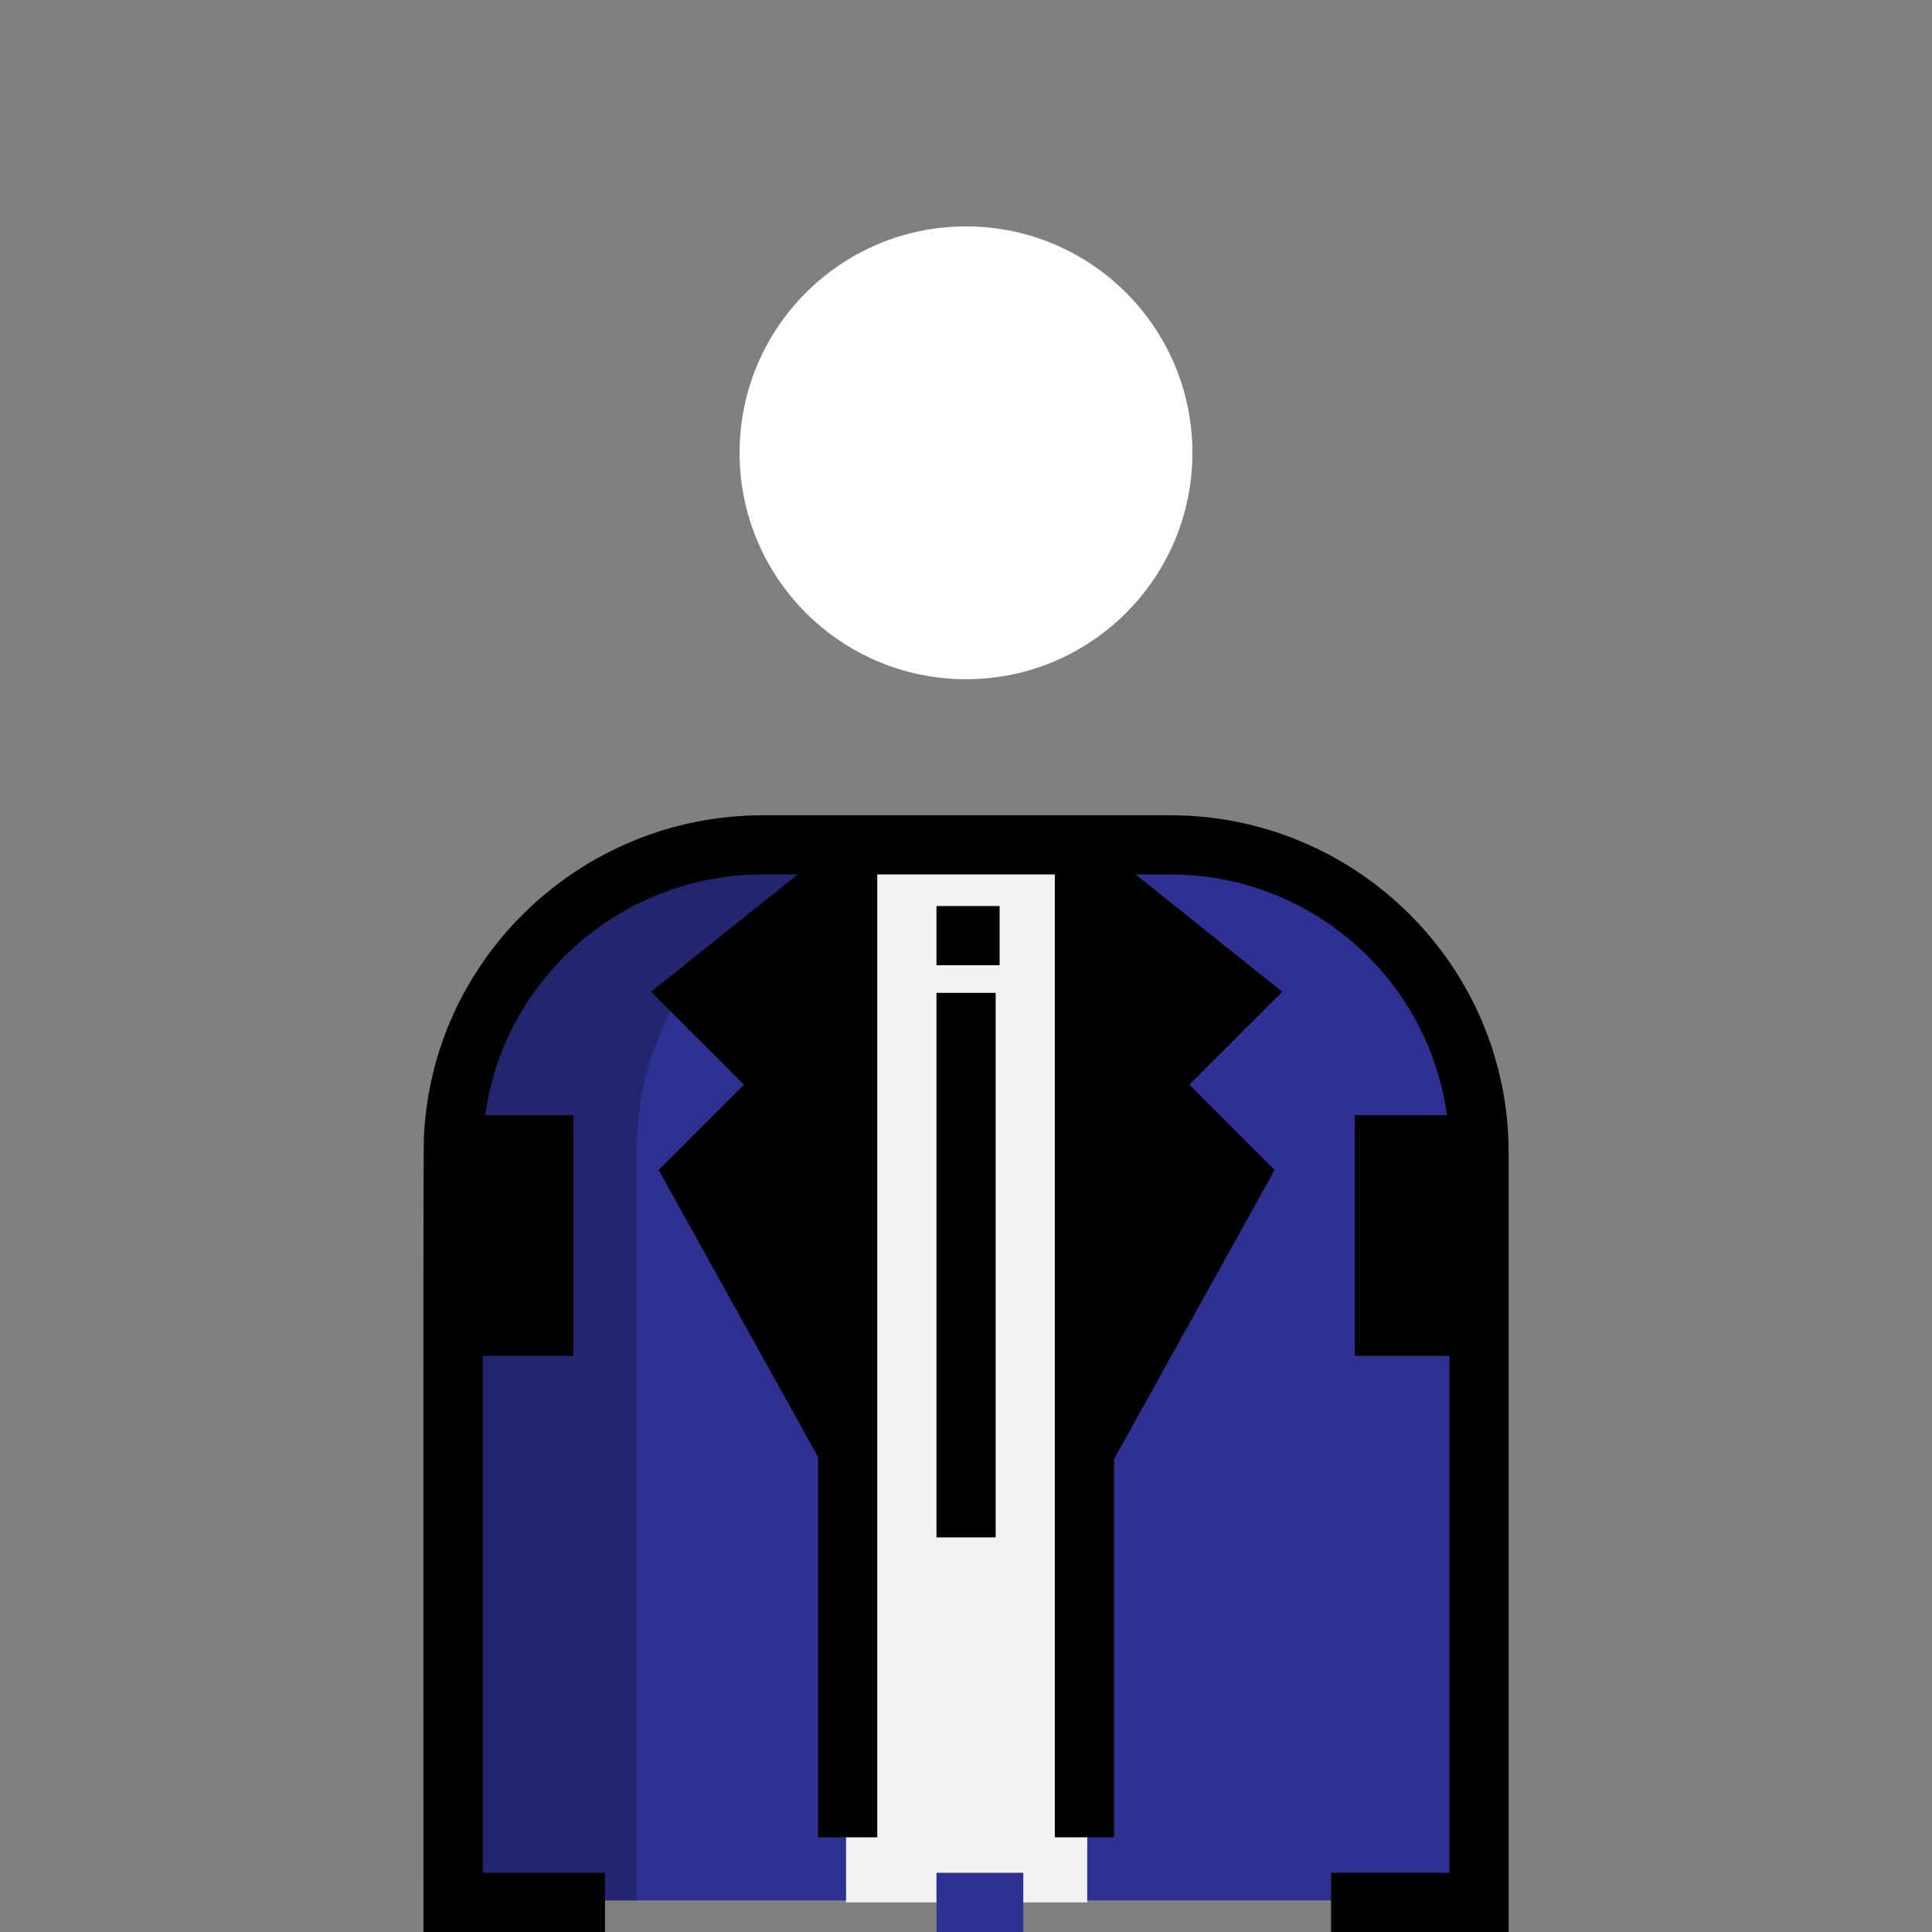 <?xml version="1.0" encoding="iso-8859-1"?>
<!-- Uploaded to: SVG Repo, www.svgrepo.com, Generator: SVG Repo Mixer Tools -->
<svg version="1.1" id="Layer_1" xmlns="http://www.w3.org/2000/svg" xmlns:xlink="http://www.w3.org/1999/xlink" 
	 viewBox="0 0 512.003 512.003" xml:space="preserve">
<rect x="0" y="0" width="512.003" height="512.003" fill="#808080" stroke="none"/>
<path style="fill:#2E3192;" d="M352.746,503.634h39.738V305.378c0-45.199-37.146-80.956-82.344-80.956H202.201
	c-45.199,0-81.608,35.757-81.608,80.956v198.256h39.738"/>
<g>
	<polyline style="fill:#0071BC;" points="288.126,231.528 328.069,263.483 288.126,303.427 	"/>
	<polygon style="fill:#0071BC;" points="286.865,383.315 327.439,311.274 304.103,287.167 286.865,287.167 	"/>
	<polygon style="fill:#0071BC;" points="224.12,383.315 184.225,311.274 208.238,287.167 224.12,287.167 	"/>
	<polyline style="fill:#0071BC;" points="224.216,231.528 184.272,263.483 224.216,303.427 	"/>
</g>
<rect x="224.218" y="223.537" style="fill:#F2F2F2;" width="63.915" height="280.623"/>
<path style="fill:#23256E;" d="M250.133,224.422h-47.932c-45.199,0-81.608,35.757-81.608,80.956v198.256h39.712h8.392V305.378
	C168.696,260.179,204.935,224.422,250.133,224.422z"/>
<!-- Replace the head with a white circle -->
<circle cx="256" cy="120" r="60" style="fill:#FFFFFF;" />
<rect x="248.175" y="240.112" width="16.732" height="15.686"/>
<rect x="248.175" y="263.118" width="15.686" height="144.312"/>
<rect x="248.175" y="496.317" style="fill:#2E3192;" width="23.006" height="15.686"/>
<path d="M310.14,216.057H202.201c-48.52,0-88.169,38.333-89.892,86.091C112.123,307.591,112.227,512,112.227,512h48.104v-15.686
	h-32.418V359.322h24.052v-63.79h-23.368c4.872-35.962,36.011-63.79,73.604-63.79h9.191l-38.862,31.089l24.617,24.617l-22.604,22.604
	l42.258,76.066v100.785h15.686v-255.16h47.058v255.16h15.686V386.674l42.568-76.621l-22.604-22.604l24.617-24.617l-38.862-31.089
	h9.19c37.436,0,68.447,27.828,73.298,63.79h-24.417v63.79h25.098v136.992h-31.372v15.686h47.058V305.378
	C399.804,256.127,359.581,216.057,310.14,216.057z"/>
</svg>

